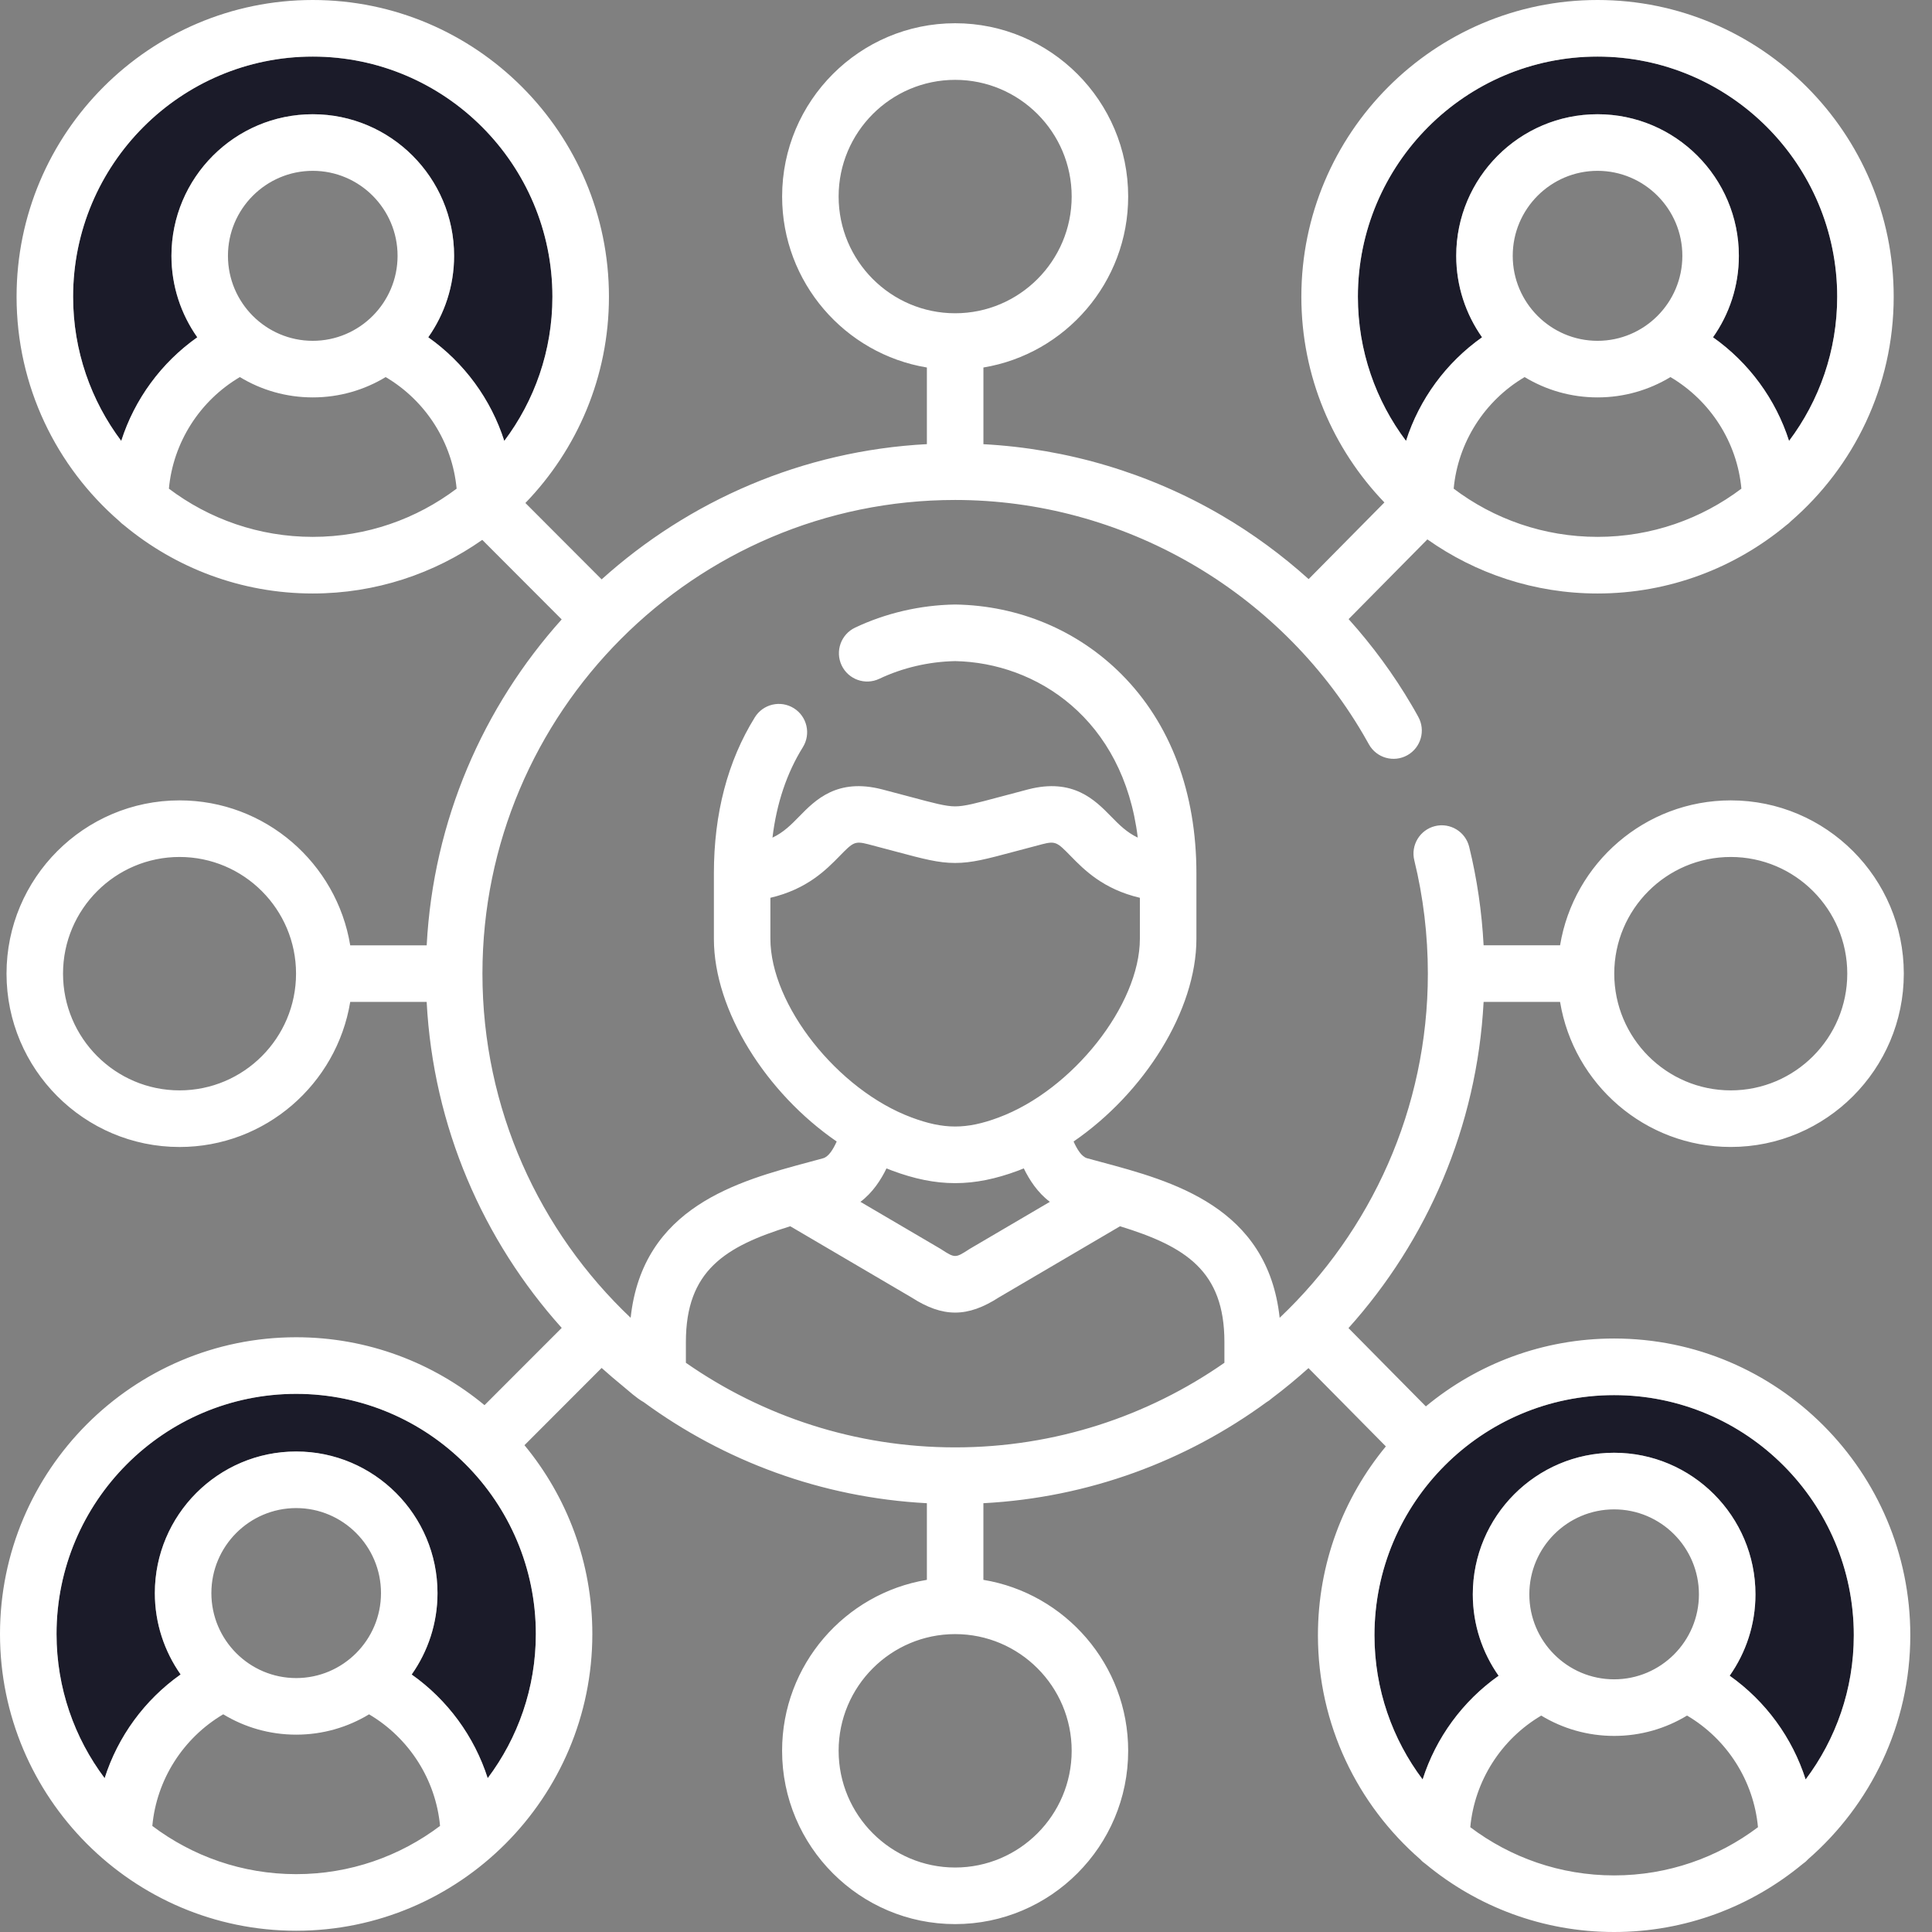 <?xml version="1.0" encoding="UTF-8"?>
<svg width="69px" height="69px" viewBox="0 0 69 69" version="1.1" xmlns="http://www.w3.org/2000/svg" xmlns:xlink="http://www.w3.org/1999/xlink">
    <rect x="0" y="0" width="69" height="69" fill="#808080" stroke="none"/>
    <title>network</title>
    <g id="Metadventu.re-LP" stroke="none" stroke-width="1" fill="none" fill-rule="evenodd">
        <g id="Metadventure" transform="translate(-806, -1316)">
            <g id="Group-6" transform="translate(238, 1008)">
                <g id="Group-21" transform="translate(492, 308)">
                    <g id="network" transform="translate(76, 0)">
                        <path d="M57.647,49.826 C62.367,49.826 66.207,53.673 66.207,58.402 C66.207,60.333 65.566,62.117 64.487,63.552 C64.012,62.064 63.061,60.757 61.774,59.847 C62.353,59.024 62.695,58.022 62.695,56.941 C62.695,54.152 60.431,51.884 57.647,51.884 C54.864,51.884 52.6,54.153 52.6,56.941 C52.6,58.023 52.942,59.025 53.522,59.849 C52.234,60.759 51.283,62.066 50.808,63.552 C49.729,62.117 49.088,60.333 49.088,58.402 C49.088,53.673 52.928,49.826 57.647,49.826 Z M10.578,49.781 C15.297,49.781 19.137,53.628 19.137,58.357 C19.137,60.288 18.496,62.071 17.418,63.506 C16.942,62.02 15.991,60.714 14.703,59.804 C15.283,58.98 15.625,57.978 15.625,56.896 C15.625,54.107 13.361,51.839 10.578,51.839 C7.795,51.839 5.53,54.107 5.53,56.896 C5.53,57.977 5.872,58.979 6.451,59.802 C5.163,60.712 4.212,62.019 3.737,63.506 C2.659,62.071 2.019,60.288 2.019,58.357 C2.019,53.628 5.858,49.781 10.578,49.781 Z M57.055,2.021 C61.774,2.021 65.614,5.869 65.614,10.598 C65.614,12.529 64.973,14.312 63.895,15.747 C63.42,14.261 62.467,12.956 61.179,12.046 C61.76,11.222 62.102,10.219 62.102,9.136 C62.102,6.348 59.838,4.08 57.055,4.08 C54.272,4.08 52.008,6.348 52.008,9.136 C52.008,10.219 52.35,11.222 52.931,12.046 C51.643,12.956 50.69,14.261 50.215,15.747 C49.136,14.312 48.496,12.529 48.496,10.598 C48.496,5.869 52.335,2.021 57.055,2.021 Z M11.17,2.021 C15.89,2.021 19.729,5.869 19.729,10.598 C19.729,12.529 19.089,14.312 18.01,15.747 C17.535,14.261 16.582,12.956 15.295,12.046 C15.875,11.222 16.218,10.219 16.218,9.136 C16.218,6.348 13.953,4.08 11.17,4.08 C8.387,4.08 6.123,6.348 6.123,9.136 C6.123,10.219 6.465,11.222 7.046,12.046 C5.758,12.956 4.805,14.261 4.33,15.747 C3.252,14.312 2.611,12.529 2.611,10.598 C2.611,5.869 6.451,2.021 11.17,2.021 Z" id="Combined-Shape" fill="#1B1B29"></path>
                        <path d="M57.647,47.804 C55.096,47.804 52.752,48.714 50.923,50.228 L48.16,47.432 C50.965,44.308 52.75,40.248 52.986,35.783 L55.717,35.783 C56.2,38.718 58.749,40.963 61.813,40.963 C65.22,40.963 67.993,38.186 67.993,34.772 C67.993,31.36 65.22,28.585 61.813,28.585 C58.749,28.585 56.2,30.829 55.717,33.761 L52.986,33.761 C52.923,32.569 52.752,31.39 52.471,30.245 C52.338,29.702 51.791,29.371 51.25,29.504 C50.709,29.638 50.378,30.185 50.511,30.727 C50.832,32.037 50.995,33.398 50.995,34.772 C50.995,39.609 48.959,43.978 45.702,47.064 C45.273,43.099 41.865,42.183 39.332,41.503 C39.163,41.458 38.996,41.413 38.826,41.366 C38.629,41.313 38.467,41.045 38.342,40.768 C40.859,39.04 42.729,36.096 42.729,33.525 L42.729,31.196 C42.729,28.3 41.806,25.842 40.058,24.086 C38.494,22.514 36.389,21.628 34.129,21.59 C34.118,21.59 34.107,21.59 34.095,21.59 C32.862,21.611 31.632,21.897 30.538,22.416 C30.035,22.655 29.82,23.257 30.058,23.762 C30.297,24.267 30.899,24.482 31.403,24.243 C32.234,23.849 33.17,23.63 34.113,23.611 C37.016,23.668 40.115,25.669 40.635,29.915 C40.233,29.723 39.968,29.452 39.681,29.159 C39.11,28.576 38.329,27.777 36.721,28.192 C36.327,28.294 35.992,28.384 35.702,28.462 C34.865,28.686 34.445,28.799 34.112,28.799 C33.779,28.799 33.36,28.686 32.523,28.462 C32.233,28.384 31.898,28.294 31.503,28.192 C29.895,27.777 29.114,28.576 28.544,29.159 C28.256,29.453 27.991,29.724 27.588,29.916 C27.735,28.694 28.098,27.611 28.674,26.685 C28.968,26.211 28.824,25.588 28.351,25.293 C27.877,24.998 27.255,25.142 26.96,25.616 C25.988,27.18 25.496,29.057 25.496,31.196 L25.496,33.525 C25.496,36.096 27.367,39.041 29.882,40.768 C29.757,41.046 29.595,41.313 29.395,41.367 C29.229,41.413 29.062,41.458 28.893,41.503 C26.36,42.183 22.952,43.099 22.523,47.064 C19.265,43.978 17.23,39.609 17.23,34.772 C17.23,25.445 24.803,17.856 34.112,17.856 C40.074,17.856 45.657,21.06 48.682,26.219 C48.684,26.223 48.687,26.227 48.689,26.231 C48.742,26.319 48.793,26.41 48.843,26.501 L48.889,26.583 C49.161,27.071 49.775,27.245 50.262,26.973 C50.749,26.701 50.923,26.085 50.651,25.598 L50.608,25.52 C50.546,25.409 50.484,25.297 50.419,25.189 C49.773,24.087 49.015,23.057 48.165,22.111 L50.978,19.264 C52.699,20.479 54.795,21.196 57.055,21.196 C59.617,21.196 61.968,20.278 63.801,18.754 C63.859,18.713 63.913,18.666 63.962,18.614 C66.207,16.669 67.632,13.798 67.632,10.598 C67.633,4.754 62.887,0 57.055,0 C51.222,0 46.477,4.754 46.477,10.598 C46.477,13.449 47.609,16.038 49.443,17.945 L46.737,20.682 C45.787,19.827 44.752,19.065 43.644,18.416 C41.053,16.897 38.126,16.025 35.122,15.864 L35.122,13.125 C38.051,12.641 40.292,10.087 40.292,7.018 C40.292,3.606 37.52,0.83 34.113,0.83 C30.705,0.83 27.933,3.606 27.933,7.018 C27.933,10.087 30.174,12.641 33.103,13.125 L33.103,15.862 C28.651,16.097 24.603,17.885 21.487,20.692 L18.764,17.964 C20.609,16.056 21.748,13.458 21.748,10.598 C21.748,4.754 17.003,0 11.17,0 C5.338,0 0.592,4.754 0.592,10.598 C0.592,13.798 2.018,16.67 4.263,18.614 C4.312,18.666 4.366,18.713 4.424,18.754 C6.257,20.278 8.608,21.196 11.17,21.196 C13.421,21.196 15.507,20.486 17.224,19.281 L20.06,22.122 C17.258,25.243 15.474,29.3 15.239,33.762 L12.508,33.762 C12.025,30.829 9.476,28.585 6.412,28.585 C3.005,28.585 0.233,31.361 0.233,34.772 C0.233,38.186 3.005,40.964 6.412,40.964 C9.476,40.964 12.025,38.718 12.508,35.783 L15.238,35.783 C15.473,40.246 17.258,44.303 20.061,47.425 L17.304,50.184 C15.475,48.67 13.13,47.759 10.578,47.759 C4.745,47.759 0,52.513 0,58.357 C0,64.201 4.745,68.955 10.578,68.955 C16.41,68.955 21.155,64.201 21.155,58.357 C21.155,55.798 20.245,53.447 18.731,51.614 L21.487,48.855 C21.73,49.073 21.978,49.286 22.231,49.492 C22.472,49.688 22.72,49.925 22.991,50.078 C25.859,52.177 29.337,53.487 33.103,53.686 L33.103,56.423 C30.174,56.907 27.932,59.459 27.932,62.527 C27.932,65.941 30.705,68.718 34.112,68.718 C37.52,68.718 40.292,65.941 40.292,62.527 C40.292,59.46 38.05,56.907 35.121,56.423 L35.121,53.686 C38.887,53.487 42.364,52.177 45.232,50.079 C45.301,50.04 45.364,49.993 45.422,49.94 C45.875,49.6 46.311,49.239 46.732,48.861 L49.495,51.657 C47.981,53.491 47.069,55.842 47.069,58.402 C47.069,61.595 48.488,64.46 50.724,66.405 C50.782,66.47 50.848,66.527 50.921,66.576 C52.75,68.09 55.094,69 57.647,69 C60.2,69 62.544,68.089 64.373,66.576 C64.446,66.527 64.512,66.47 64.57,66.405 C66.806,64.46 68.225,61.595 68.225,58.402 C68.225,52.558 63.48,47.804 57.647,47.804 L57.647,47.804 Z M61.813,30.606 C64.107,30.606 65.974,32.475 65.974,34.772 C65.974,37.072 64.107,38.942 61.813,38.942 C59.518,38.942 57.652,37.072 57.652,34.772 C57.652,32.475 59.518,30.606 61.813,30.606 Z M57.055,19.174 C55.129,19.174 53.349,18.533 51.917,17.452 C52.07,15.8 53.018,14.313 54.451,13.467 C55.212,13.928 56.103,14.193 57.055,14.193 C58.007,14.193 58.898,13.928 59.659,13.467 C61.092,14.313 62.04,15.8 62.193,17.452 C60.761,18.533 58.981,19.174 57.055,19.174 Z M54.026,9.136 C54.026,7.463 55.385,6.101 57.055,6.101 C58.725,6.101 60.084,7.463 60.084,9.136 C60.084,10.81 58.725,12.172 57.055,12.172 C55.385,12.172 54.026,10.81 54.026,9.136 L54.026,9.136 Z M48.496,10.598 C48.496,5.869 52.335,2.021 57.055,2.021 C61.774,2.021 65.614,5.869 65.614,10.598 C65.614,12.529 64.973,14.312 63.895,15.747 C63.42,14.261 62.467,12.956 61.179,12.046 C61.76,11.222 62.102,10.219 62.102,9.136 C62.102,6.348 59.838,4.08 57.055,4.08 C54.272,4.08 52.008,6.348 52.008,9.136 C52.008,10.219 52.35,11.222 52.931,12.046 C51.643,12.956 50.69,14.261 50.215,15.747 C49.136,14.312 48.496,12.529 48.496,10.598 L48.496,10.598 Z M29.951,7.018 C29.951,4.721 31.818,2.852 34.113,2.852 C36.407,2.852 38.274,4.721 38.274,7.018 C38.274,9.317 36.407,11.188 34.113,11.188 C31.818,11.188 29.951,9.317 29.951,7.018 Z M11.17,19.174 C9.244,19.174 7.464,18.533 6.032,17.452 C6.185,15.8 7.133,14.313 8.567,13.467 C9.327,13.928 10.218,14.193 11.17,14.193 C12.122,14.193 13.013,13.928 13.774,13.467 C15.207,14.313 16.155,15.8 16.308,17.452 C14.876,18.533 13.097,19.174 11.17,19.174 Z M8.141,9.136 C8.141,7.463 9.5,6.101 11.17,6.101 C12.84,6.101 14.199,7.463 14.199,9.136 C14.199,10.81 12.84,12.172 11.17,12.172 C9.5,12.172 8.141,10.81 8.141,9.136 L8.141,9.136 Z M15.295,12.046 C15.875,11.222 16.218,10.219 16.218,9.136 C16.218,6.348 13.953,4.08 11.17,4.08 C8.387,4.08 6.123,6.348 6.123,9.136 C6.123,10.219 6.465,11.222 7.046,12.046 C5.758,12.956 4.805,14.261 4.33,15.747 C3.252,14.312 2.611,12.529 2.611,10.598 C2.611,5.869 6.451,2.021 11.17,2.021 C15.89,2.021 19.729,5.869 19.729,10.598 C19.729,12.529 19.089,14.312 18.01,15.747 C17.535,14.261 16.582,12.956 15.295,12.046 L15.295,12.046 Z M6.412,38.942 C4.118,38.942 2.251,37.072 2.251,34.772 C2.251,32.475 4.118,30.606 6.412,30.606 C8.707,30.606 10.573,32.475 10.573,34.772 C10.573,37.072 8.707,38.942 6.412,38.942 Z M10.578,66.934 C8.651,66.934 6.872,66.292 5.44,65.212 C5.592,63.558 6.54,62.071 7.973,61.225 C8.734,61.687 9.625,61.952 10.578,61.952 C11.529,61.952 12.42,61.687 13.181,61.226 C14.615,62.073 15.563,63.559 15.716,65.211 C14.284,66.292 12.504,66.934 10.578,66.934 L10.578,66.934 Z M7.549,56.896 C7.549,55.222 8.908,53.86 10.578,53.86 C12.248,53.86 13.607,55.222 13.607,56.896 C13.607,58.569 12.248,59.931 10.578,59.931 C8.908,59.931 7.549,58.569 7.549,56.896 Z M17.418,63.506 C16.942,62.02 15.991,60.714 14.703,59.804 C15.283,58.98 15.625,57.978 15.625,56.896 C15.625,54.107 13.361,51.839 10.578,51.839 C7.795,51.839 5.53,54.107 5.53,56.896 C5.53,57.977 5.872,58.979 6.451,59.802 C5.163,60.712 4.212,62.019 3.737,63.506 C2.659,62.071 2.019,60.288 2.019,58.357 C2.019,53.628 5.858,49.781 10.578,49.781 C15.297,49.781 19.137,53.628 19.137,58.357 C19.137,60.288 18.496,62.071 17.418,63.506 Z M27.514,33.525 L27.514,32.064 C28.826,31.756 29.507,31.063 29.986,30.573 C30.46,30.089 30.521,30.026 31,30.15 C31.387,30.25 31.716,30.338 32.001,30.415 C32.977,30.676 33.514,30.82 34.112,30.82 C34.711,30.82 35.248,30.676 36.224,30.415 C36.509,30.338 36.838,30.25 37.225,30.15 C37.703,30.026 37.765,30.088 38.239,30.573 C38.718,31.063 39.399,31.756 40.71,32.064 L40.71,33.525 C40.71,35.887 38.306,38.931 35.664,39.911 C34.518,40.34 33.706,40.34 32.558,39.91 C29.919,38.931 27.514,35.887 27.514,33.525 Z M37.495,42.923 L34.633,44.603 C34.62,44.611 34.607,44.619 34.594,44.628 C34.126,44.932 34.099,44.932 33.631,44.628 C33.618,44.619 33.605,44.611 33.592,44.603 L30.73,42.923 C31.17,42.59 31.461,42.139 31.661,41.728 C31.726,41.754 31.79,41.781 31.855,41.805 C32.657,42.105 33.385,42.255 34.113,42.255 C34.84,42.255 35.568,42.105 36.368,41.806 C36.433,41.782 36.498,41.755 36.564,41.728 C36.764,42.139 37.055,42.591 37.495,42.923 L37.495,42.923 Z M38.274,62.527 C38.274,64.826 36.407,66.697 34.113,66.697 C31.818,66.697 29.951,64.826 29.951,62.527 C29.951,60.23 31.818,58.361 34.113,58.361 C36.407,58.361 38.274,60.23 38.274,62.527 Z M43.729,48.671 C40.998,50.575 37.684,51.692 34.113,51.692 C30.542,51.692 27.227,50.575 24.496,48.671 L24.496,47.928 C24.496,45.393 25.88,44.516 28.224,43.795 L32.552,46.336 C33.112,46.697 33.613,46.878 34.113,46.878 C34.613,46.878 35.113,46.697 35.673,46.336 L40.001,43.795 C42.345,44.516 43.729,45.393 43.729,47.928 L43.729,48.671 Z M57.647,66.979 C55.721,66.979 53.942,66.337 52.51,65.257 C52.664,63.604 53.611,62.117 55.044,61.271 C55.805,61.732 56.696,61.997 57.647,61.997 C58.6,61.997 59.491,61.732 60.252,61.27 C61.685,62.115 62.632,63.603 62.785,65.257 C61.353,66.337 59.574,66.979 57.647,66.979 L57.647,66.979 Z M54.619,56.941 C54.619,55.267 55.977,53.906 57.647,53.906 C59.318,53.906 60.676,55.267 60.676,56.941 C60.676,58.614 59.318,59.976 57.647,59.976 C55.977,59.976 54.619,58.614 54.619,56.941 Z M64.487,63.552 C64.012,62.064 63.061,60.757 61.774,59.847 C62.353,59.024 62.695,58.022 62.695,56.941 C62.695,54.152 60.431,51.884 57.647,51.884 C54.864,51.884 52.6,54.153 52.6,56.941 C52.6,58.023 52.942,59.025 53.522,59.849 C52.234,60.759 51.283,62.066 50.808,63.552 C49.729,62.117 49.088,60.333 49.088,58.402 C49.088,53.673 52.928,49.826 57.647,49.826 C62.367,49.826 66.207,53.673 66.207,58.402 C66.207,60.333 65.566,62.117 64.487,63.552 L64.487,63.552 Z" id="Shape" fill="#FFFFFF" fill-rule="nonzero"></path>
                    </g>
                </g>
            </g>
        </g>
    </g>
</svg>